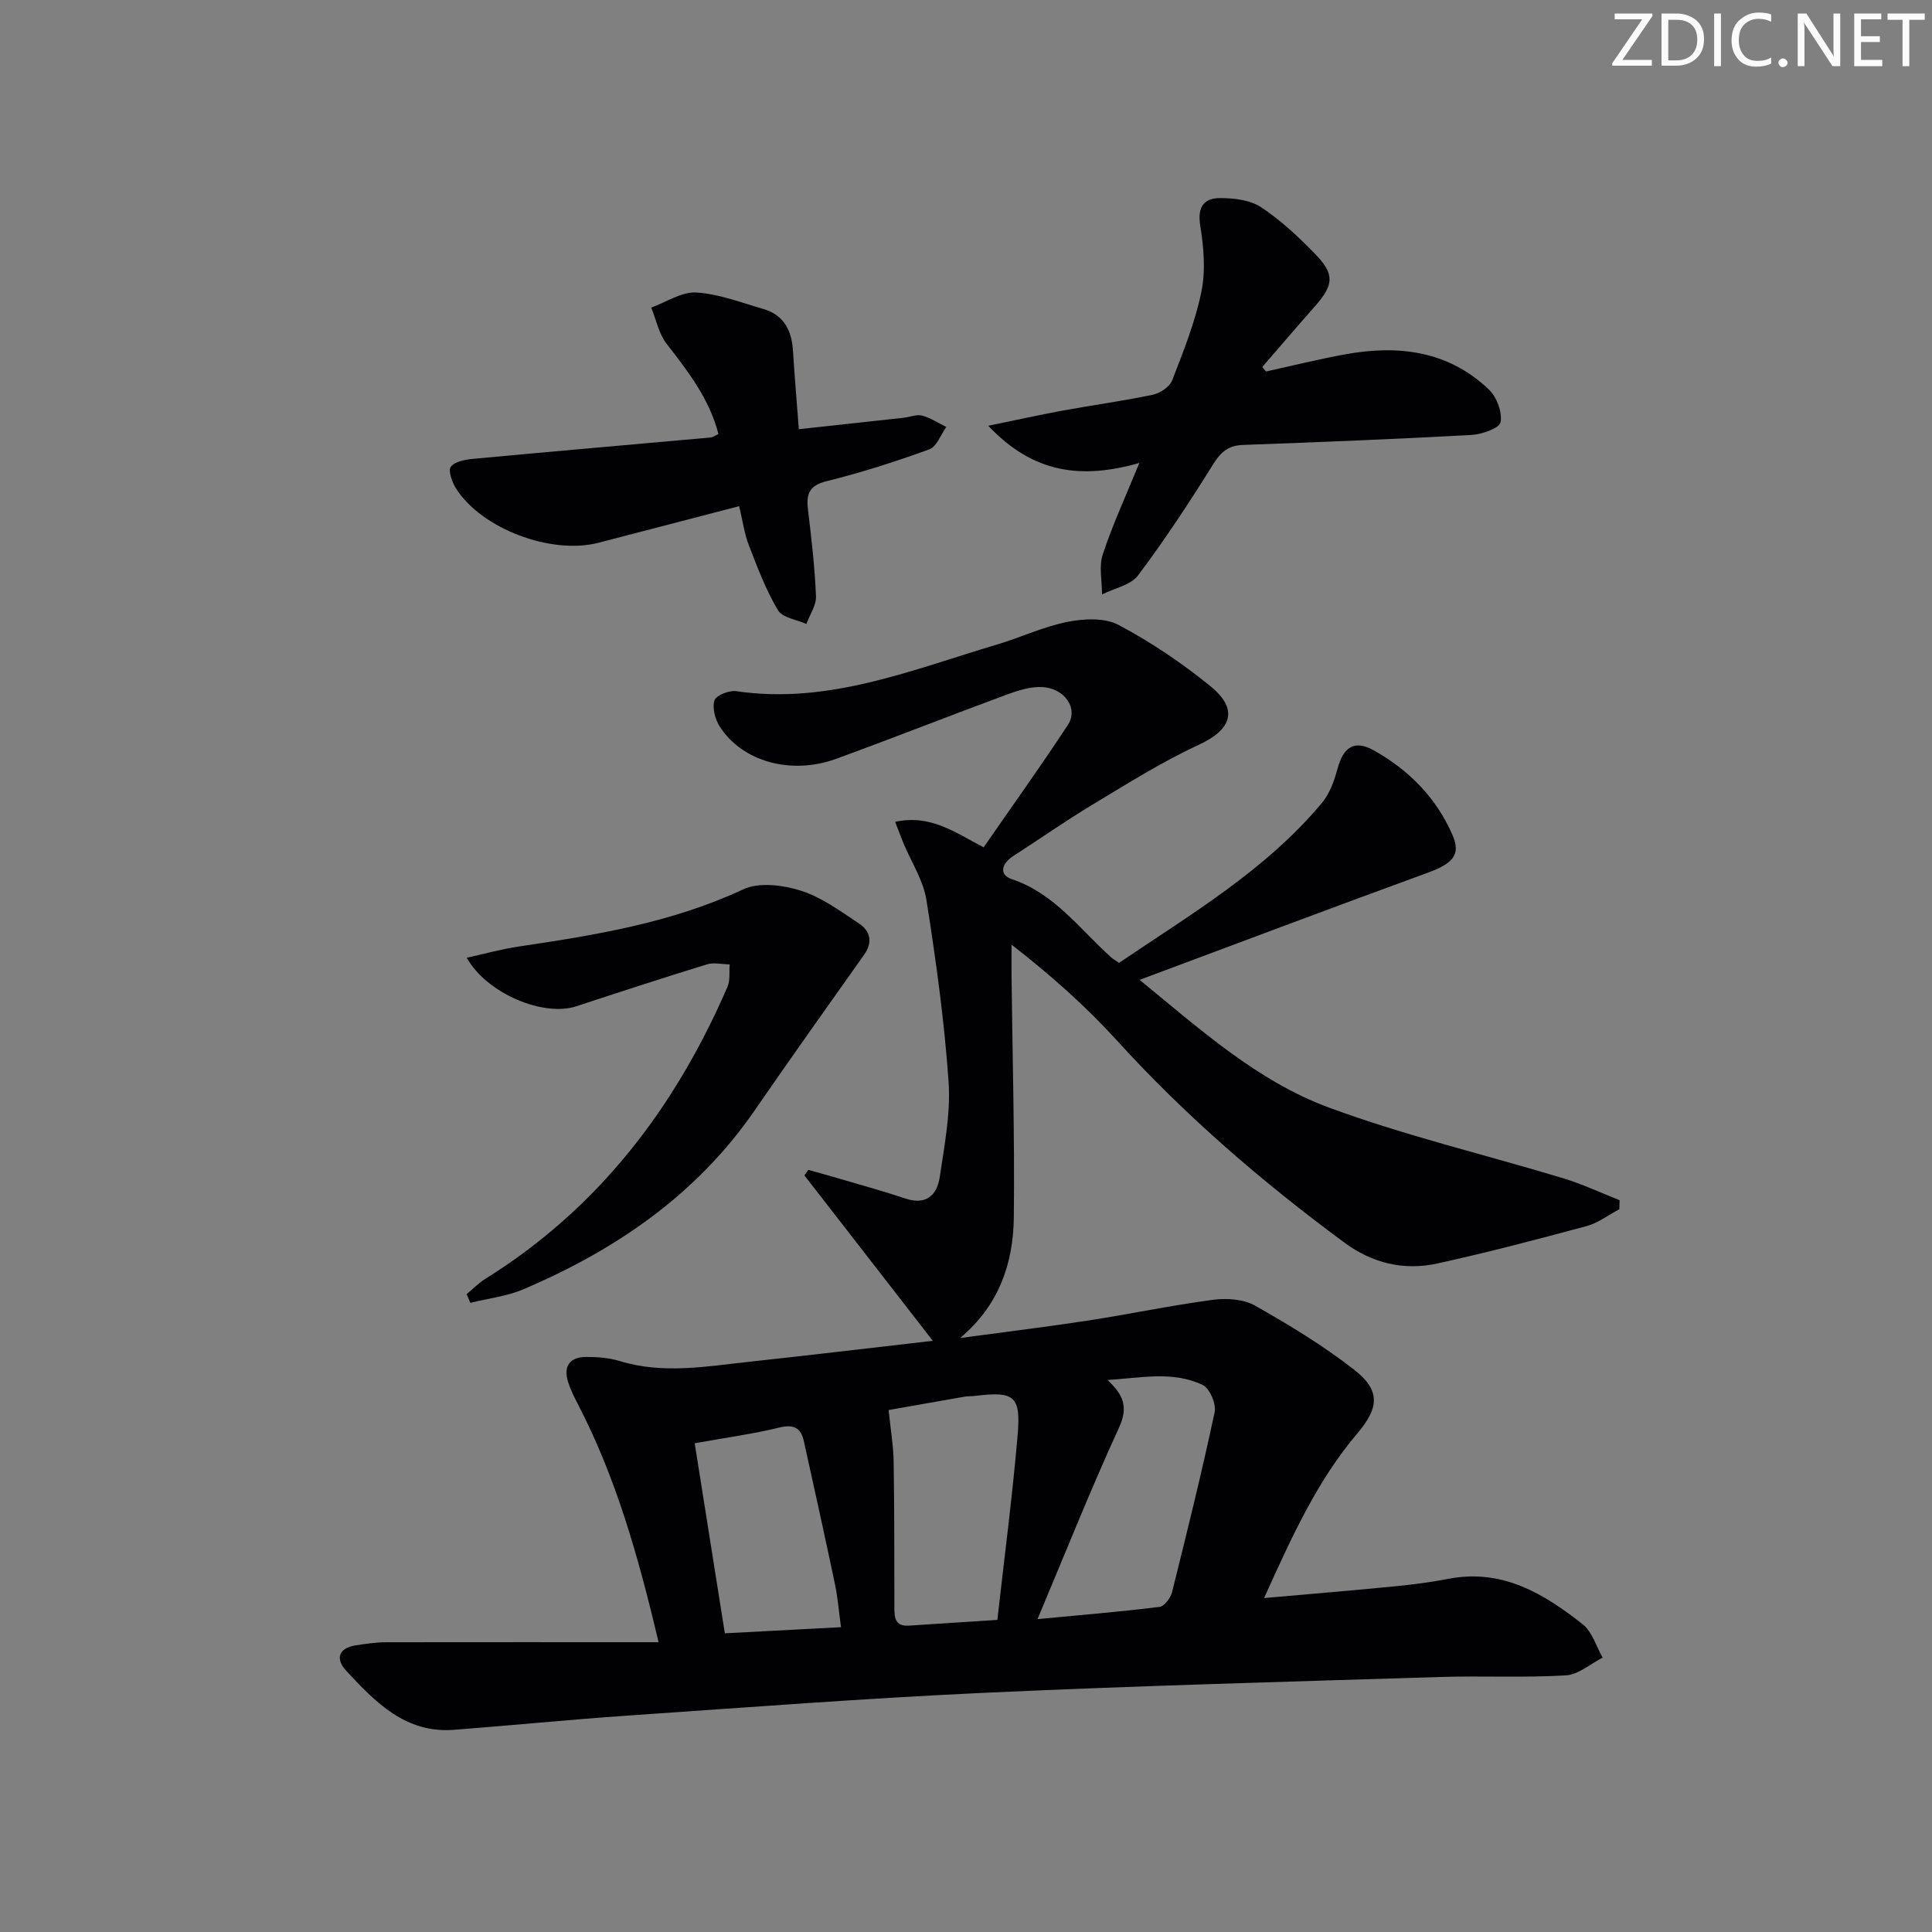 <svg enable-background="new 0 0 400 400" viewBox="0 0 400 400" xmlns="http://www.w3.org/2000/svg"><rect x="0" y="0" width="400" height="400" fill="#808080" stroke="none"/><g fill="#fafbfa"><path d="m342.2 3.2-6.3 9.2h6.1v1.2h-8.2v-.5l6.2-9.1h-5.7v-1.2h7.8v.4z"/><path d="m344 13.7v-10.9h3.1c1.6 0 3 .5 4.1 1.4 1.1 1 1.6 2.2 1.6 3.9s-.5 3-1.6 4-2.5 1.5-4.2 1.5h-3zm1.4-9.6v8.4h1.6c1.4 0 2.5-.4 3.2-1.1.8-.8 1.2-1.8 1.2-3.2s-.4-2.4-1.2-3.1-1.8-1-3.1-1z"/><path d="m356.3 2.8v10.9h-1.4v-10.9z"/><path d="m366.6 13.2c-.8.4-1.8.6-3 .6-1.6 0-2.8-.5-3.7-1.5s-1.4-2.3-1.4-3.9c0-1.7.5-3.2 1.6-4.2s2.4-1.6 4-1.6c1 0 1.9.1 2.6.4v1.5c-.8-.4-1.6-.6-2.6-.6-1.2 0-2.2.4-3 1.2s-1.1 1.9-1.1 3.3c0 1.3.4 2.3 1.1 3.1s1.6 1.1 2.8 1.1c1.1 0 2-.2 2.8-.7v1.3z"/><path d="m368.2 13c0-.3.1-.5.3-.6.2-.2.4-.3.6-.3.3 0 .5.1.7.3s.3.4.3.6-.1.5-.3.6c-.2.2-.4.3-.7.3s-.5-.1-.6-.3c-.2-.2-.3-.4-.3-.6z"/><path d="m381.1 13.7h-1.7l-5.5-8.4c-.2-.2-.3-.5-.4-.7 0 .2.1.8.1 1.5v7.6h-1.4v-10.9h1.8l5.3 8.3c.3.4.4.6.4.8 0-.3-.1-.8-.1-1.6v-7.5h1.4v10.9z"/><path d="m389.7 13.7h-5.8v-10.9h5.6v1.2h-4.2v3.5h3.9v1.2h-3.9v3.7h4.4z"/><path d="m398.4 4.1h-3.1v9.6h-1.4v-9.6h-3.1v-1.3h7.7v1.3z"/></g><path d="m136.35 340c-4.3-18.24-8.93-34.3-16.71-49.3-.76-1.47-1.52-2.97-2.01-4.54-1.06-3.34.36-5.22 3.78-5.22 2.3 0 4.71.18 6.89.85 9.04 2.77 18.06 1.09 27.08.12 12.16-1.31 24.3-2.77 37.75-4.31-9.31-11.99-17.95-23.11-26.58-34.24.26-.39.53-.77.79-1.16 2.26.64 4.53 1.26 6.79 1.93 4.45 1.31 8.92 2.53 13.31 4.01 4.35 1.46 6.58-.75 7.13-4.48.97-6.55 2.28-13.24 1.82-19.77-.88-12.56-2.61-25.09-4.58-37.54-.65-4.1-3.15-7.9-4.79-11.85-.54-1.3-1.02-2.62-1.69-4.35 7.35-1.6 12.43 2.23 18.32 5.28 5.86-8.47 11.84-16.8 17.46-25.37 2.19-3.35-.64-7.55-5.29-7.81-2.38-.13-4.92.66-7.21 1.5-11.84 4.37-23.59 9.01-35.45 13.34-9.35 3.41-19.39.64-24.11-6.61-.98-1.5-1.62-3.88-1.13-5.46.32-1.05 3.05-2.14 4.51-1.92 19.07 2.81 36.31-4.4 53.91-9.63 4.93-1.46 9.67-3.73 14.67-4.72 3.41-.68 7.72-.89 10.59.64 6.71 3.57 13.13 7.89 19.02 12.69 5.91 4.81 4.37 8.99-2.45 12.14-7.64 3.52-14.83 8.07-22.06 12.42-5.55 3.34-10.86 7.08-16.32 10.59-2.41 1.55-3.05 3.87-.3 4.79 8.9 2.98 14.07 10.41 20.6 16.22.37.33.81.56 1.6 1.11 14.73-10 30.29-19.1 41.99-33.1 1.62-1.94 2.58-4.62 3.25-7.12 1.18-4.41 3.45-6.03 7.47-3.79 7.28 4.06 13.03 9.88 16.36 17.63 1.74 4.06-.04 5.84-5.17 7.72-19.73 7.2-39.38 14.62-59.65 22.18 12.46 10.17 24.33 20.96 39.25 26.46 15.81 5.83 32.32 9.73 48.48 14.63 3.97 1.2 7.77 3 11.65 4.53-.02.62-.03 1.24-.05 1.86-2.25 1.19-4.37 2.84-6.76 3.49-10.26 2.77-20.54 5.47-30.92 7.75-6.93 1.52-13.47-.04-19.29-4.35-16.91-12.5-32.78-26.12-46.96-41.72-6.47-7.12-13.69-13.55-21.91-19.94 0 2.18-.02 4.37 0 6.55.19 16.65.66 33.29.47 49.93-.11 9.55-3.1 18.25-11.12 24.96 8.78-1.19 17.58-2.25 26.33-3.59 8.69-1.33 17.31-3.16 26.03-4.32 2.84-.38 6.32-.14 8.71 1.21 7.06 3.99 14.07 8.25 20.46 13.22 5.49 4.27 5.28 7.85.74 13.19-8.39 9.88-13.62 21.52-19.34 34.13 9.49-.84 18.14-1.55 26.77-2.4 3.8-.37 7.61-.84 11.35-1.57 11.11-2.18 19.77 3.01 27.86 9.41 1.96 1.55 2.78 4.55 4.12 6.89-2.54 1.29-5.02 3.53-7.62 3.68-8.64.51-17.33.06-25.98.33-31.43.98-62.87 1.82-94.28 3.27-24.74 1.14-49.46 3.04-74.17 4.74-11.93.82-23.84 2.02-35.77 2.93-10.02.77-16.26-5.71-22.3-12.21-2.17-2.33-1.79-4.67 1.9-5.27 2.12-.34 4.27-.64 6.41-.65 18.45-.03 36.9-.01 56.35-.01zm70.14-4.62c1.44-12.81 3.1-25.44 4.19-38.12.72-8.33-.65-9.26-8.94-8.24-.66.08-1.34.03-1.99.14-5.44.94-10.88 1.91-15.77 2.77.42 4.15.99 7.41 1.04 10.69.16 9.98.13 19.97.15 29.96 0 2.12 0 4.18 3 3.99 5.62-.36 11.24-.73 18.32-1.19zm8.32-.16c8.9-.84 17.1-1.52 25.26-2.53 1-.12 2.3-1.87 2.6-3.08 3.09-12.38 6.15-24.77 8.81-37.24.36-1.69-1.02-4.92-2.47-5.62-6.3-3.02-13-1.4-19.72-1.05 3.26 3.06 4.38 5.55 2.38 9.9-5.87 12.76-11.05 25.82-16.86 39.62zm-70.98-36.41c2.06 12.99 4.1 25.89 6.24 39.35 7.96-.42 15.84-.84 24.05-1.27-.46-3.36-.67-6.17-1.25-8.9-2.08-9.88-4.25-19.75-6.44-29.61-.61-2.75-2.08-3.56-5.08-2.82-5.44 1.33-11.04 2.08-17.52 3.25z" fill="#010104"/><path d="m235.89 95.85c-11.83 3.37-21.9 2.27-31.28-7.7 5.95-1.22 10.68-2.27 15.44-3.15 6.2-1.13 12.46-1.98 18.62-3.27 1.52-.32 3.49-1.63 4.01-2.97 2.33-6.02 4.78-12.1 6.06-18.38.9-4.4.47-9.24-.25-13.74-.62-3.88.85-5.64 4.15-5.63 2.86.01 6.2.39 8.47 1.9 4.11 2.73 7.81 6.2 11.26 9.76 4 4.13 3.75 6.35-.09 10.7-3.68 4.17-7.3 8.41-10.94 12.61l.78.93c5.46-1.2 10.9-2.55 16.4-3.55 10.97-2 21.32-.75 29.74 7.29 1.62 1.54 2.8 4.69 2.41 6.76-.24 1.26-3.86 2.52-6.03 2.64-15.75.87-31.52 1.49-47.29 2.07-3.02.11-4.57 1.43-6.16 3.97-4.9 7.86-10 15.63-15.56 23.03-1.53 2.04-4.93 2.67-7.47 3.95.01-2.78-.67-5.79.16-8.3 2.02-6.12 4.74-12 7.57-18.92z" fill="#010104"/><path d="m153.03 104.8c-10.26 2.67-19.71 5.13-29.16 7.58-9.75 2.52-24.18-2.91-29.45-11.24-.82-1.3-1.69-3.73-1.09-4.5.87-1.11 3.04-1.5 4.71-1.65 16.36-1.53 32.73-2.94 49.09-4.41.45-.04.88-.38 1.62-.72-1.87-7.26-6.28-12.95-10.74-18.69-1.61-2.07-2.15-4.97-3.18-7.49 3.11-1.12 6.29-3.3 9.32-3.12 4.69.28 9.31 2.09 13.91 3.42 4.28 1.24 5.86 4.5 6.12 8.69.33 5.26.78 10.52 1.21 16.19 7.52-.82 14.58-1.58 21.62-2.36 1.32-.15 2.73-.75 3.91-.45 1.75.46 3.34 1.54 5 2.35-1.15 1.59-1.98 4.07-3.5 4.63-6.98 2.53-14.09 4.82-21.3 6.6-3.76.93-4.21 2.81-3.82 6.02.71 5.91 1.4 11.85 1.64 17.79.08 1.89-1.29 3.83-1.99 5.75-2.02-.92-4.96-1.29-5.89-2.86-2.48-4.18-4.24-8.83-6-13.39-.94-2.43-1.29-5.07-2.03-8.14z" fill="#010104"/><path d="m96.63 198.29c3.74-.82 7.15-1.78 10.63-2.3 15.94-2.37 31.76-4.92 46.62-11.86 3.27-1.53 8.22-.9 11.91.27 4.32 1.37 8.22 4.25 12.07 6.81 2.35 1.56 2.88 3.88 1.03 6.48-7.58 10.69-15.17 21.37-22.61 32.16-12.03 17.47-28.73 28.9-47.89 37.07-3.44 1.47-7.33 1.9-11.01 2.82-.26-.6-.51-1.2-.77-1.8 1.29-1.07 2.48-2.29 3.88-3.17 23.42-14.6 39.31-35.44 50.13-60.47.59-1.36.32-3.08.45-4.63-1.57-.02-3.27-.45-4.7-.01-9.05 2.78-18.06 5.72-27.05 8.68-6.73 2.22-18.45-2.54-22.69-10.05z" fill="#010104"/></svg>